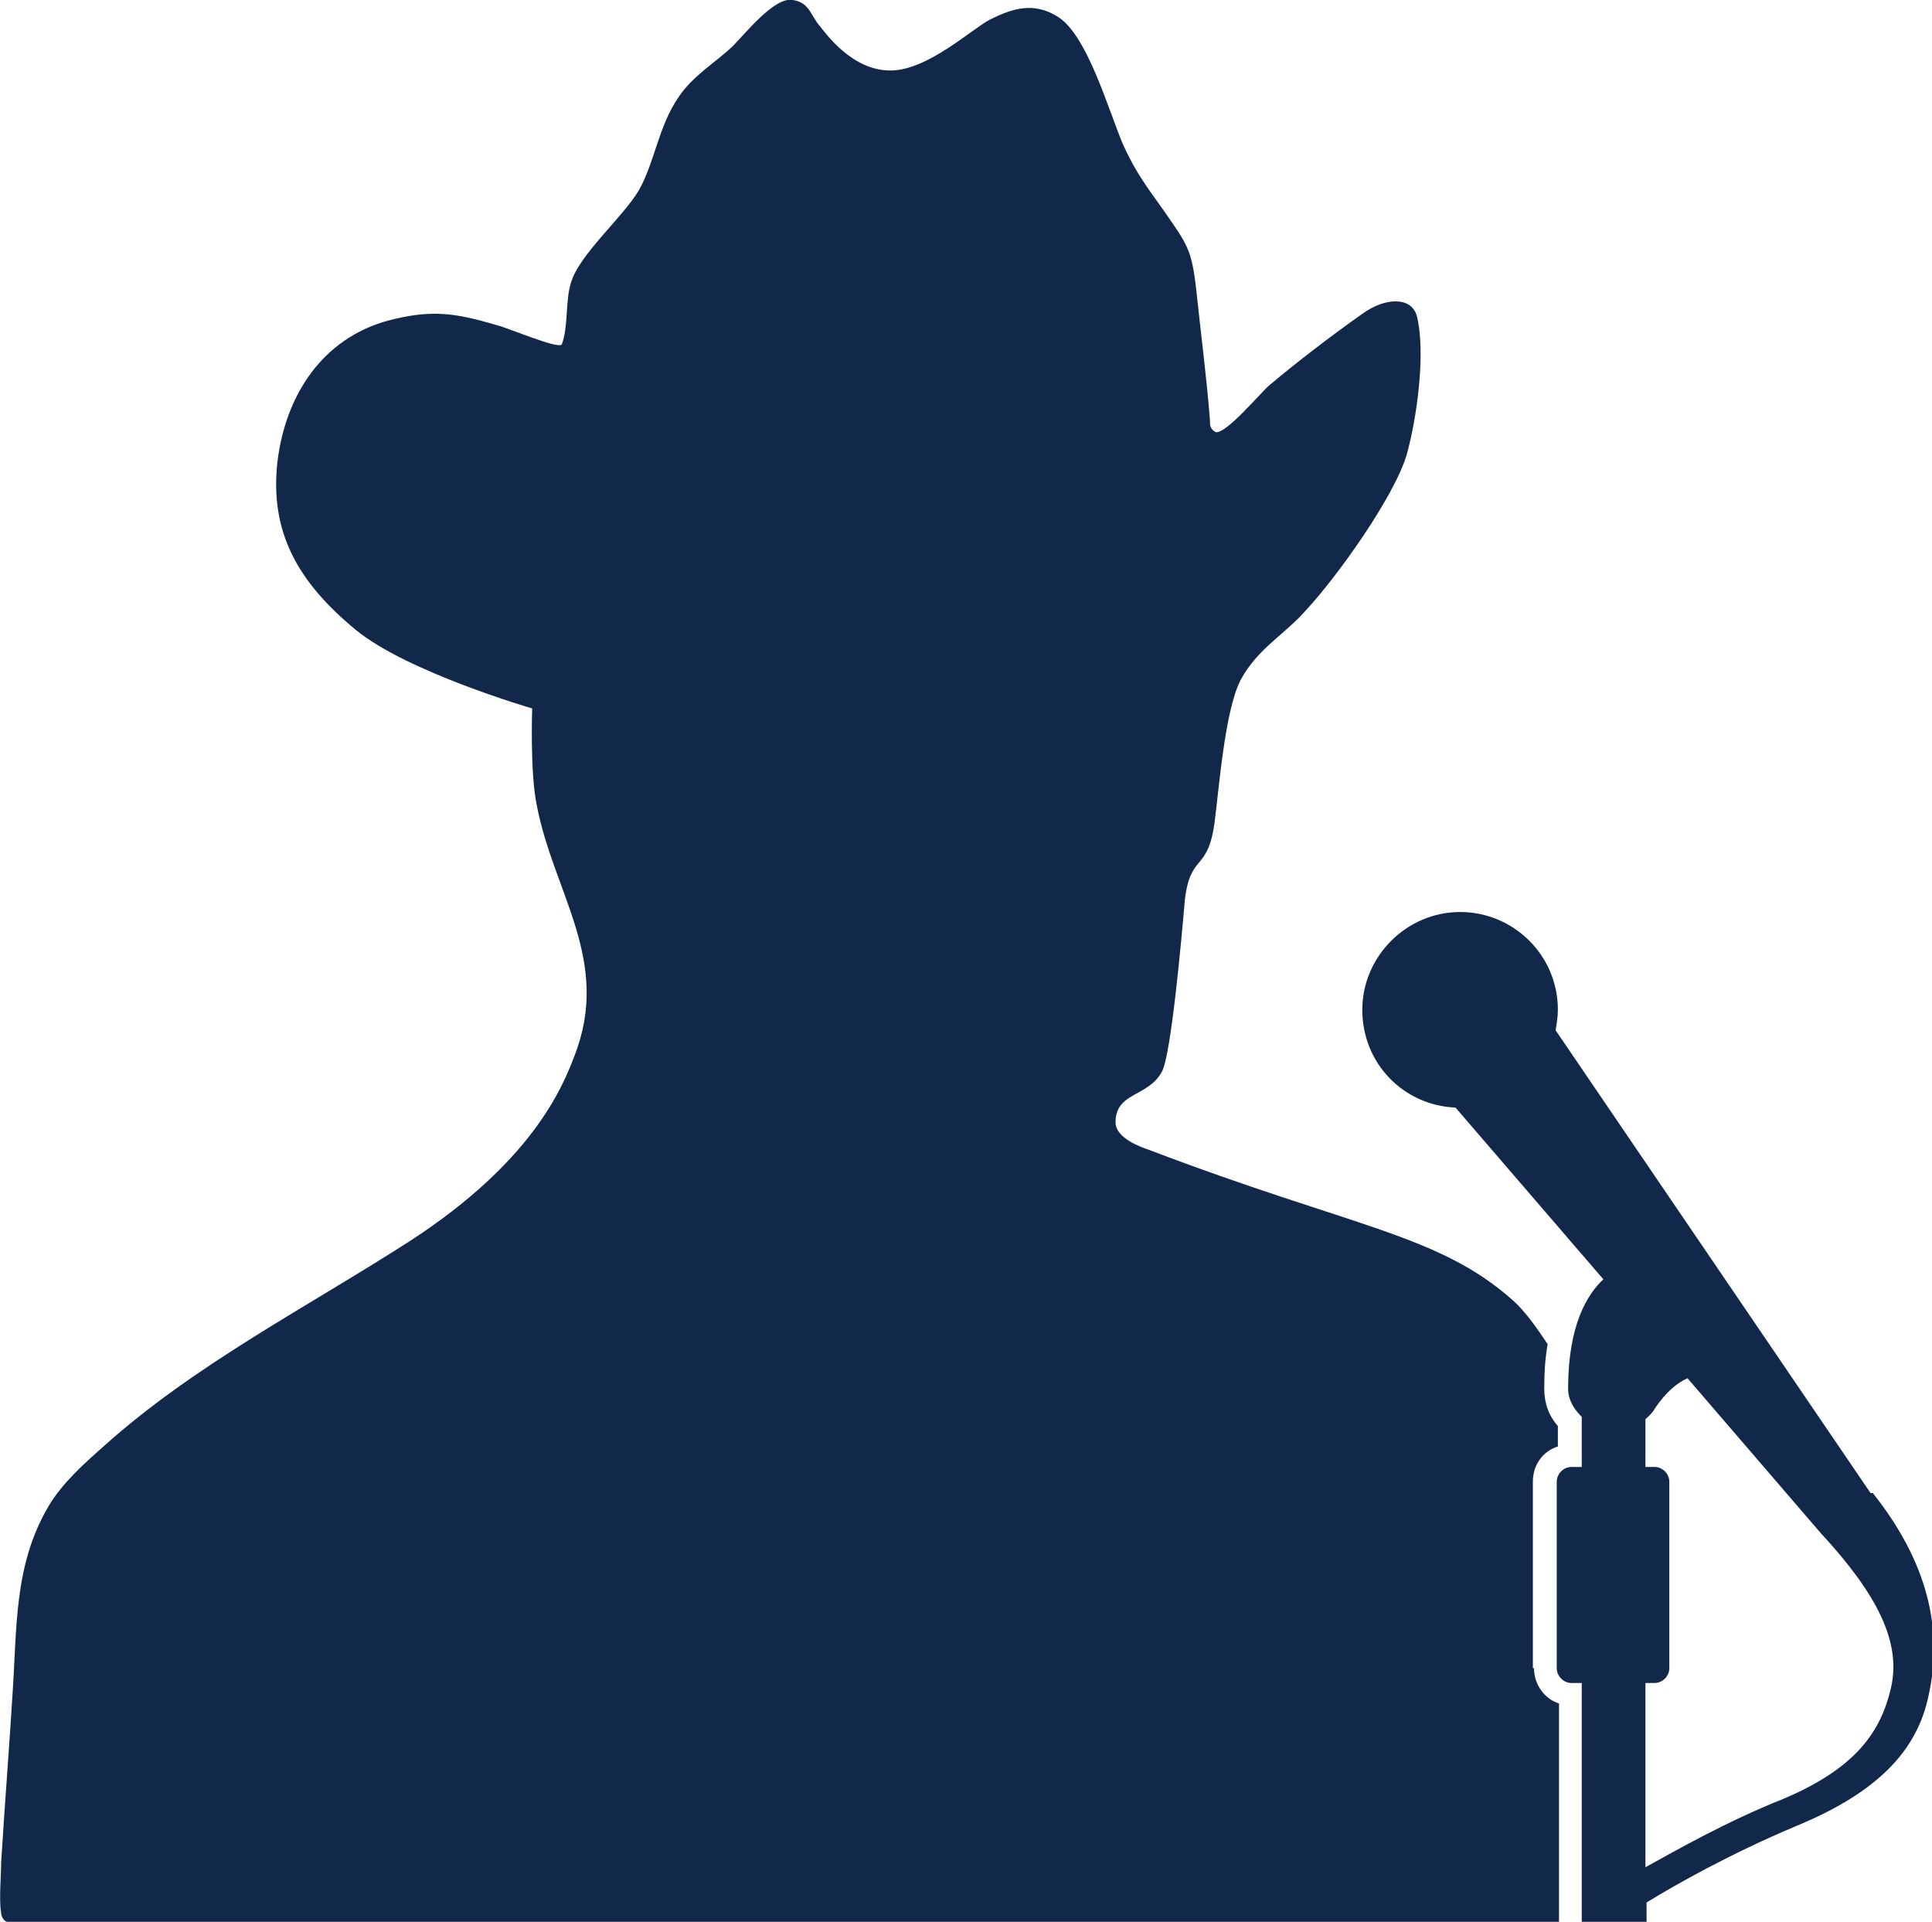 <?xml version="1.0" encoding="UTF-8"?>
<svg id="Layer_1" xmlns="http://www.w3.org/2000/svg" version="1.1" viewBox="0 0 16.99 16.9">
  <!-- Generator: Adobe Illustrator 29.7.1, SVG Export Plug-In . SVG Version: 2.1.1 Build 8)  -->
  <defs>
    <style>
      .st0 {
        fill: #12284b;
      }
    </style>
  </defs>
  <path class="st0" d="M13.48,14.67v-1.64c0-.15.09-.27.22-.31v-.18c-.08-.09-.12-.2-.12-.33,0-.15.01-.28.03-.39-.1-.15-.2-.29-.3-.38-.66-.59-1.4-.64-3.21-1.33-.06-.02-.29-.1-.29-.24,0-.27.29-.22.41-.45.08-.16.17-1.16.2-1.51.05-.41.2-.24.26-.67.04-.3.09-.99.23-1.26.15-.28.39-.4.58-.62.27-.29.77-.99.88-1.36.09-.32.17-.9.09-1.22-.05-.18-.29-.16-.48-.02-.27.19-.57.42-.82.63-.08.07-.38.43-.47.41-.05-.03-.05-.06-.05-.11-.03-.38-.08-.76-.12-1.14-.04-.36-.08-.4-.28-.69-.15-.21-.25-.34-.36-.58-.13-.3-.32-.99-.59-1.14-.2-.12-.38-.07-.58.03-.16.08-.55.45-.88.45-.34,0-.57-.33-.62-.39-.08-.09-.09-.21-.24-.23-.16-.03-.42.3-.53.41-.15.14-.35.26-.47.44-.18.26-.21.57-.35.82-.14.24-.53.57-.6.82-.05.16-.02.38-.08.54-.04.04-.48-.15-.57-.17-.37-.11-.58-.14-.96-.04-.58.16-.9.66-.97,1.24-.07.62.18,1.06.69,1.48.45.37,1.55.69,1.55.69,0,0-.02.56.04.85.15.78.66,1.37.33,2.21-.11.29-.38.93-1.44,1.62-.9.58-1.9,1.09-2.7,1.81-.17.15-.36.32-.48.52-.31.52-.28,1.08-.32,1.66-.03.49-.07.99-.1,1.48,0,.12-.02.33,0,.44,0,.03.02.07.05.08h13.65v-1.92c-.13-.04-.22-.17-.22-.31h0ZM16.45,13.13l-2.77-4.07c.01-.06.02-.12.02-.18,0-.48-.39-.86-.86-.86s-.86.39-.86.86.36.84.82.86l1.3,1.51c-.14.13-.31.4-.31.96,0,.1.05.18.12.25v.44h-.09c-.07,0-.13.06-.13.13v1.64c0,.07.06.13.13.13h.09v2.1h.57v-.17c.26-.16.74-.43,1.31-.67.73-.3,1.07-.67,1.17-1.15.11-.5.05-1.1-.49-1.78h0ZM16.63,14.84c-.09.39-.31.71-.95.98-.5.2-.92.44-1.21.6v-1.62h.08c.07,0,.13-.06.13-.13v-1.64c0-.07-.06-.13-.13-.13h-.08v-.42s.06-.05.08-.09c.1-.15.2-.23.29-.27l1.17,1.36c.5.54.71.96.62,1.36h0Z"/>
</svg>